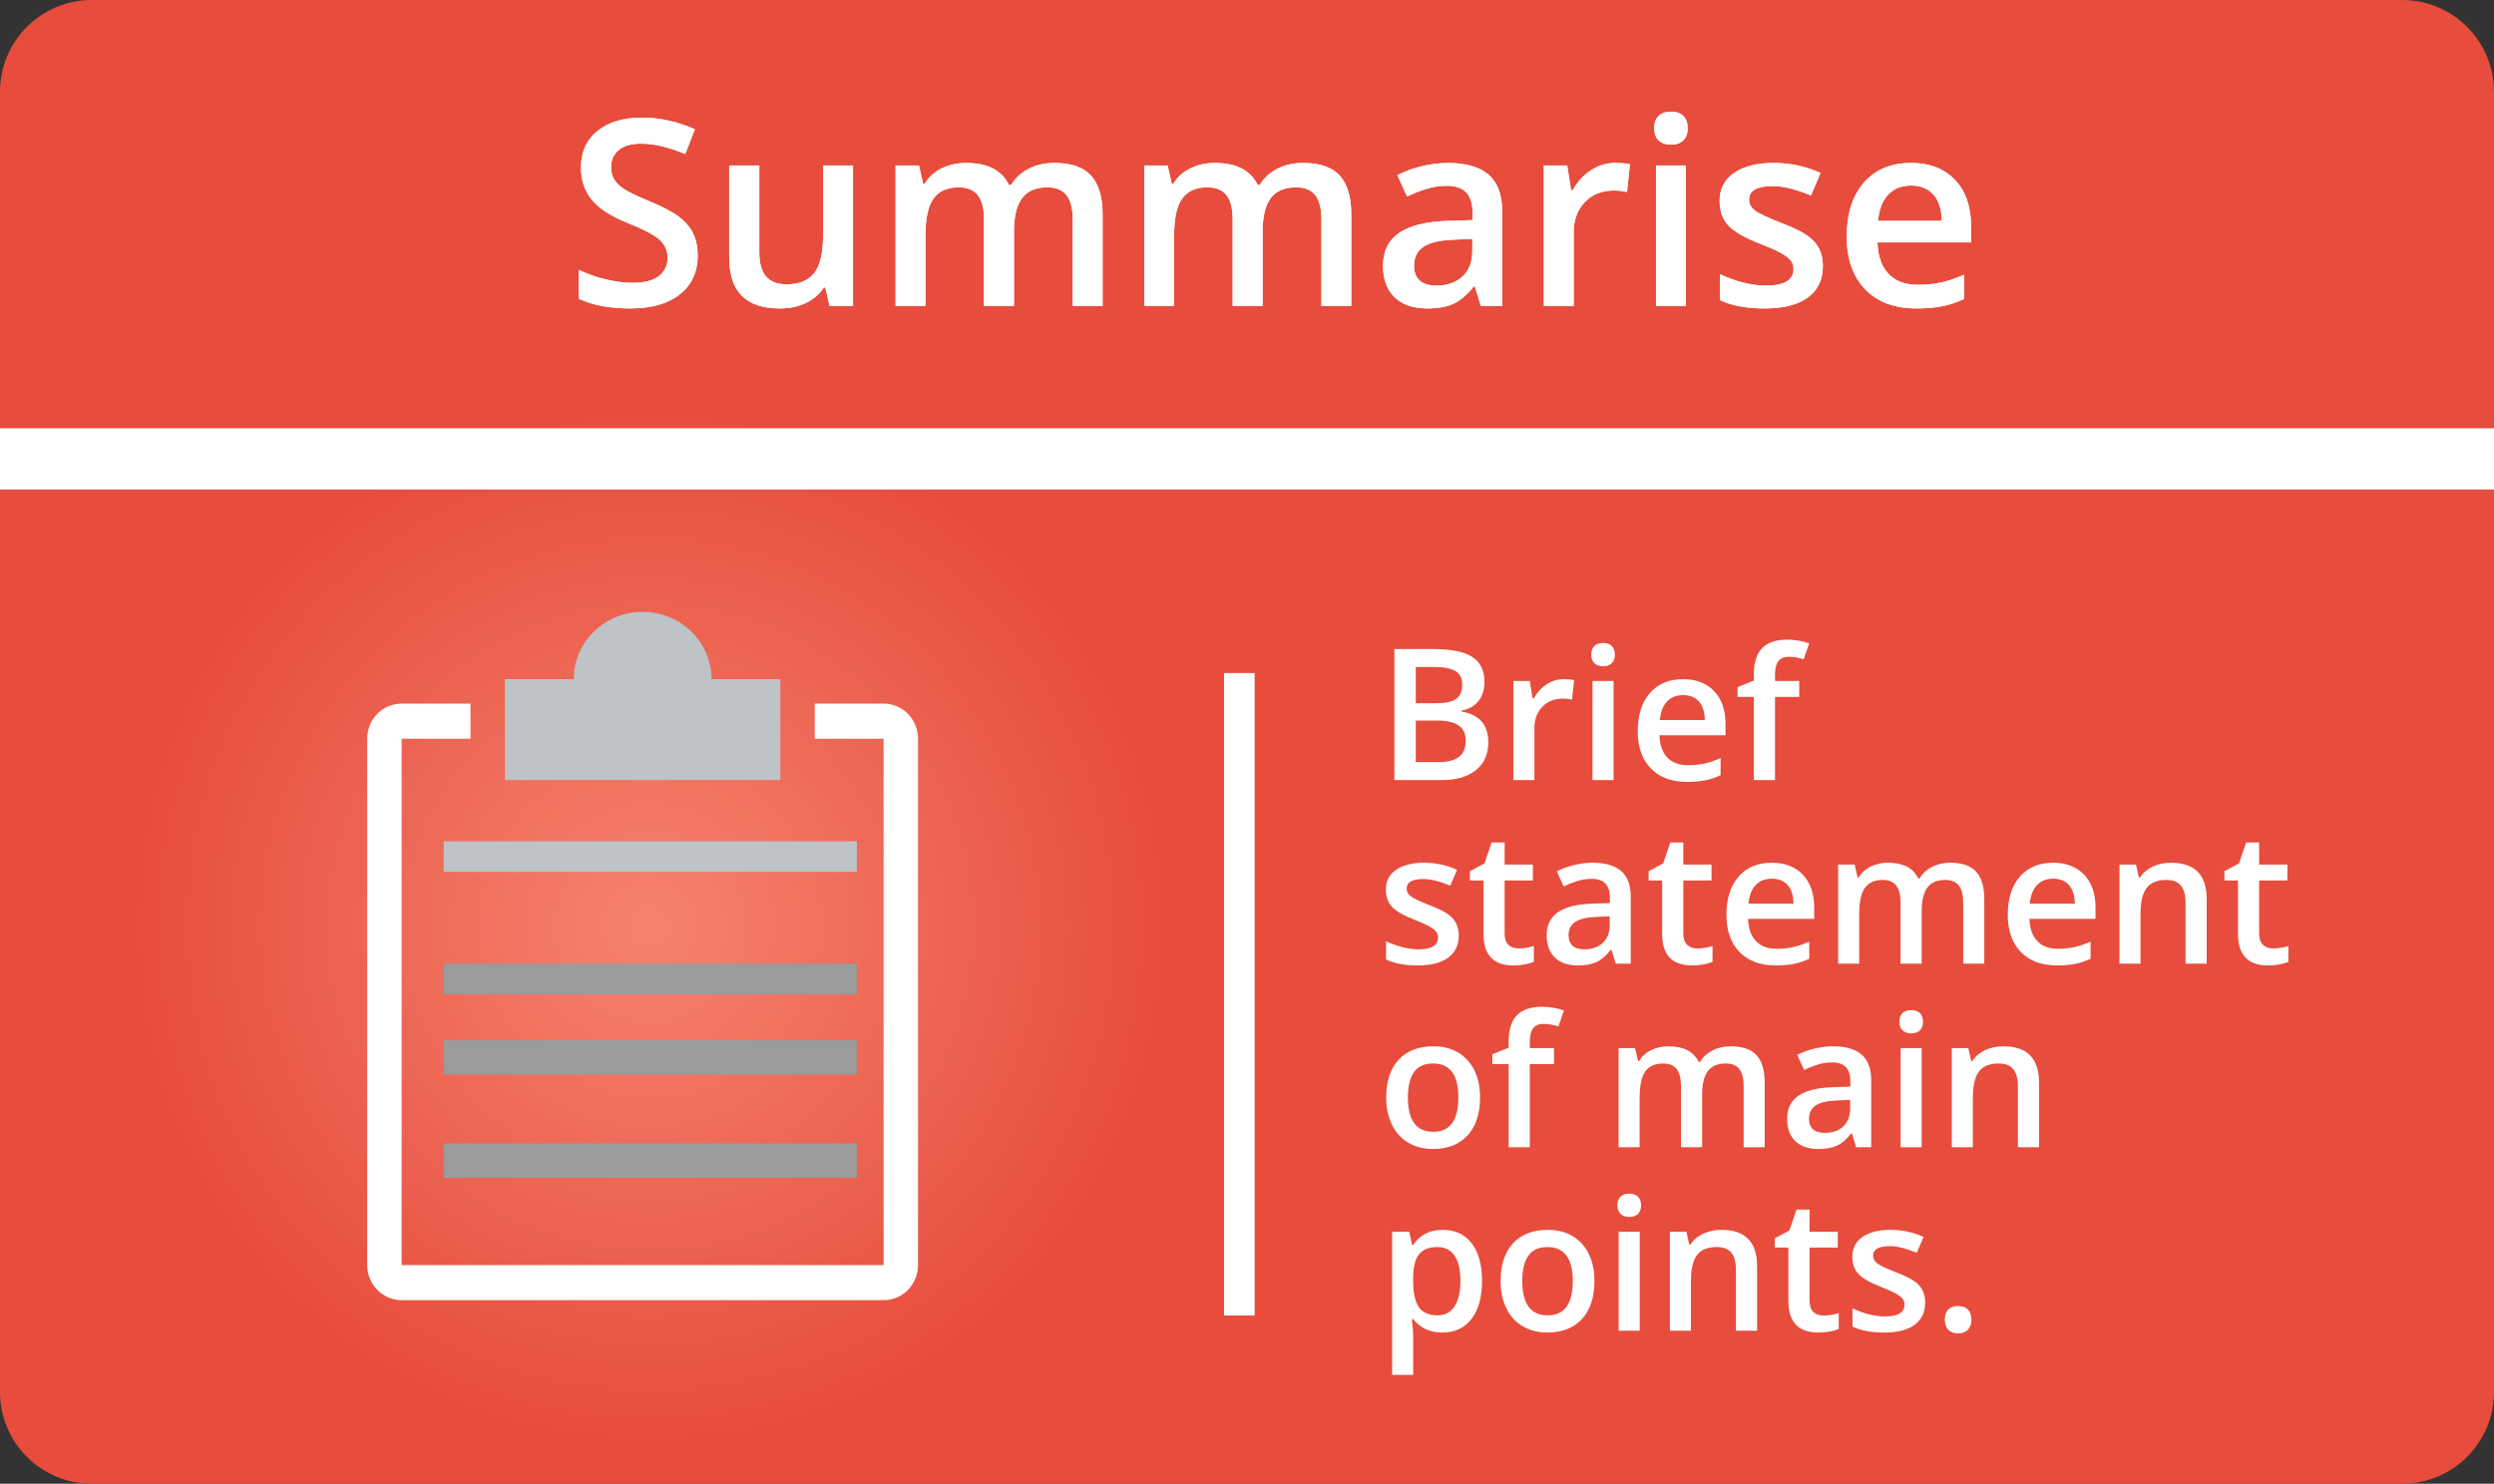 <?xml version="1.0" encoding="UTF-8"?>
<svg width="163px" height="97px" viewBox="0 0 163 97" version="1.1" xmlns="http://www.w3.org/2000/svg" xmlns:xlink="http://www.w3.org/1999/xlink">
    <rect x="0" y="0" width="163" height="97" fill="#333333" stroke="none"/>
    <!-- Generator: Sketch 62 (91390) - https://sketch.com -->
    <title>Summarise</title>
    <desc>Created with Sketch.</desc>
    <defs>
        <radialGradient cx="26.053%" cy="62.393%" fx="26.053%" fy="62.393%" r="35.101%" gradientTransform="translate(0.261,0.624),scale(0.595,1),rotate(-90),translate(-0.261,-0.624)" id="radialGradient-1">
            <stop stop-color="#F5836F" offset="0%"></stop>
            <stop stop-color="#E74C3C" offset="100%"></stop>
        </radialGradient>
        <path d="M4.2,18.166 C5.573,18.166 6.649,17.859 7.429,17.245 C8.209,16.63 8.6,15.784 8.6,14.705 C8.6,14.157 8.503,13.681 8.309,13.277 C8.115,12.873 7.811,12.51 7.396,12.189 C6.981,11.868 6.328,11.523 5.437,11.152 C4.646,10.825 4.098,10.562 3.793,10.363 C3.489,10.164 3.271,9.952 3.138,9.728 C3.005,9.504 2.938,9.234 2.938,8.919 C2.938,8.46 3.104,8.09 3.437,7.811 C3.769,7.531 4.256,7.392 4.897,7.392 C5.744,7.392 6.707,7.618 7.786,8.072 L7.786,8.072 L8.417,6.454 C7.266,5.944 6.109,5.69 4.947,5.69 C3.735,5.69 2.77,5.98 2.05,6.562 C1.331,7.143 0.971,7.939 0.971,8.952 C0.971,9.76 1.198,10.452 1.652,11.027 C2.106,11.603 2.886,12.115 3.993,12.563 C5.066,12.995 5.775,13.368 6.118,13.684 C6.461,13.999 6.632,14.384 6.632,14.837 C6.632,15.341 6.446,15.742 6.072,16.041 C5.698,16.34 5.119,16.489 4.333,16.489 C3.796,16.489 3.217,16.415 2.594,16.265 C1.971,16.116 1.383,15.911 0.83,15.651 L0.83,15.651 L0.83,17.527 C1.704,17.953 2.828,18.166 4.2,18.166 Z M13.97,18.166 C14.612,18.166 15.184,18.044 15.684,17.801 C16.185,17.557 16.571,17.222 16.842,16.796 L16.842,16.796 L16.942,16.796 L17.216,18 L18.751,18 L18.751,8.819 L16.792,8.819 L16.792,13.393 C16.792,14.544 16.6,15.365 16.216,15.854 C15.831,16.344 15.229,16.589 14.41,16.589 C13.796,16.589 13.345,16.413 13.057,16.062 C12.769,15.71 12.625,15.183 12.625,14.48 L12.625,14.48 L12.625,8.819 L10.658,8.819 L10.658,14.821 C10.658,15.944 10.932,16.783 11.48,17.336 C12.028,17.889 12.858,18.166 13.97,18.166 Z M23.483,18 L23.483,13.426 C23.483,12.286 23.659,11.471 24.01,10.982 C24.361,10.492 24.913,10.247 25.666,10.247 C26.23,10.247 26.646,10.42 26.911,10.766 C27.177,11.112 27.31,11.636 27.31,12.339 L27.31,12.339 L27.31,18 L29.269,18 L29.269,13.136 C29.269,12.156 29.444,11.43 29.796,10.957 C30.147,10.484 30.702,10.247 31.46,10.247 C32.024,10.247 32.441,10.42 32.709,10.766 C32.978,11.112 33.112,11.636 33.112,12.339 L33.112,12.339 L33.112,18 L35.062,18 L35.062,12.015 C35.062,10.881 34.812,10.037 34.311,9.483 C33.81,8.93 33.012,8.653 31.917,8.653 C31.28,8.653 30.716,8.781 30.223,9.035 C29.731,9.29 29.349,9.644 29.078,10.098 L29.078,10.098 L28.945,10.098 C28.486,9.135 27.55,8.653 26.139,8.653 C25.558,8.653 25.025,8.772 24.541,9.01 C24.057,9.248 23.688,9.586 23.433,10.023 L23.433,10.023 L23.333,10.023 L23.06,8.819 L21.532,8.819 L21.532,18 L23.483,18 Z M39.736,18 L39.736,13.426 C39.736,12.286 39.912,11.471 40.263,10.982 C40.614,10.492 41.166,10.247 41.919,10.247 C42.483,10.247 42.898,10.42 43.164,10.766 C43.43,11.112 43.562,11.636 43.562,12.339 L43.562,12.339 L43.562,18 L45.521,18 L45.521,13.136 C45.521,12.156 45.697,11.43 46.049,10.957 C46.4,10.484 46.955,10.247 47.713,10.247 C48.277,10.247 48.694,10.42 48.962,10.766 C49.231,11.112 49.365,11.636 49.365,12.339 L49.365,12.339 L49.365,18 L51.315,18 L51.315,12.015 C51.315,10.881 51.065,10.037 50.564,9.483 C50.063,8.93 49.265,8.653 48.169,8.653 C47.533,8.653 46.969,8.781 46.476,9.035 C45.984,9.29 45.602,9.644 45.331,10.098 L45.331,10.098 L45.198,10.098 C44.738,9.135 43.803,8.653 42.392,8.653 C41.811,8.653 41.278,8.772 40.794,9.01 C40.31,9.248 39.941,9.586 39.686,10.023 L39.686,10.023 L39.586,10.023 L39.312,8.819 L37.785,8.819 L37.785,18 L39.736,18 Z M56.263,18.166 C56.965,18.166 57.541,18.065 57.989,17.863 C58.438,17.661 58.883,17.281 59.326,16.722 L59.326,16.722 L59.392,16.722 L59.782,18 L61.177,18 L61.177,11.816 C61.177,10.726 60.879,9.926 60.284,9.417 C59.69,8.908 58.808,8.653 57.641,8.653 C57.115,8.653 56.556,8.721 55.964,8.857 C55.372,8.992 54.827,9.19 54.329,9.45 L54.329,9.45 L54.959,10.845 C55.358,10.657 55.773,10.493 56.205,10.355 C56.636,10.217 57.087,10.147 57.558,10.147 C58.133,10.147 58.558,10.293 58.832,10.583 C59.106,10.874 59.243,11.312 59.243,11.899 L59.243,11.899 L59.243,12.389 L57.657,12.438 C56.218,12.483 55.148,12.746 54.445,13.227 C53.742,13.708 53.391,14.422 53.391,15.369 C53.391,16.26 53.644,16.949 54.15,17.436 C54.656,17.923 55.361,18.166 56.263,18.166 Z M56.877,16.672 C56.39,16.672 56.025,16.56 55.781,16.336 C55.538,16.112 55.416,15.795 55.416,15.385 C55.416,14.821 55.625,14.402 56.043,14.128 C56.461,13.854 57.129,13.7 58.047,13.667 L58.047,13.667 L59.226,13.617 L59.226,14.414 C59.226,15.128 59.012,15.683 58.583,16.078 C58.154,16.474 57.585,16.672 56.877,16.672 Z M65.85,18 L65.85,13.202 C65.85,12.389 66.092,11.727 66.576,11.218 C67.061,10.709 67.693,10.455 68.473,10.455 C68.772,10.455 69.06,10.488 69.336,10.554 L69.336,10.554 L69.527,8.736 C69.273,8.681 68.949,8.653 68.556,8.653 C67.992,8.653 67.465,8.814 66.975,9.135 C66.485,9.456 66.088,9.89 65.784,10.438 L65.784,10.438 L65.684,10.438 L65.427,8.819 L63.899,8.819 L63.899,18 L65.85,18 Z M72.217,7.458 C72.56,7.458 72.827,7.363 73.018,7.172 C73.209,6.981 73.304,6.719 73.304,6.387 C73.304,6.039 73.209,5.77 73.018,5.582 C72.827,5.394 72.56,5.3 72.217,5.3 C71.863,5.3 71.59,5.394 71.399,5.582 C71.208,5.77 71.113,6.039 71.113,6.387 C71.113,6.719 71.208,6.981 71.399,7.172 C71.59,7.363 71.863,7.458 72.217,7.458 Z M73.18,18 L73.18,8.819 L71.229,8.819 L71.229,18 L73.18,18 Z M78.351,18.166 C79.569,18.166 80.504,17.927 81.157,17.448 C81.81,16.969 82.136,16.282 82.136,15.385 C82.136,14.943 82.053,14.562 81.887,14.244 C81.721,13.926 81.467,13.645 81.124,13.401 C80.78,13.158 80.23,12.889 79.472,12.596 C78.57,12.248 77.984,11.974 77.716,11.774 C77.448,11.575 77.313,11.332 77.313,11.044 C77.313,10.457 77.828,10.164 78.857,10.164 C79.533,10.164 80.365,10.369 81.356,10.778 L81.356,10.778 L81.987,9.309 C81.024,8.872 80.003,8.653 78.924,8.653 C77.834,8.653 76.972,8.871 76.338,9.305 C75.705,9.739 75.388,10.349 75.388,11.135 C75.388,11.788 75.574,12.319 75.948,12.729 C76.322,13.139 77.037,13.548 78.094,13.958 C78.636,14.168 79.059,14.356 79.364,14.522 C79.668,14.688 79.887,14.848 80.02,15.003 C80.152,15.158 80.219,15.352 80.219,15.584 C80.219,16.309 79.618,16.672 78.417,16.672 C77.488,16.672 76.483,16.423 75.404,15.925 L75.404,15.925 L75.404,17.61 C76.146,17.981 77.128,18.166 78.351,18.166 Z M88.254,18.166 C88.879,18.166 89.435,18.119 89.922,18.025 C90.409,17.931 90.891,17.77 91.367,17.543 L91.367,17.543 L91.367,15.958 C90.83,16.196 90.328,16.366 89.86,16.469 C89.392,16.571 88.888,16.622 88.345,16.622 C87.521,16.622 86.882,16.383 86.428,15.904 C85.974,15.425 85.733,14.741 85.706,13.85 L85.706,13.85 L91.823,13.85 L91.823,12.795 C91.823,11.506 91.472,10.493 90.769,9.757 C90.066,9.021 89.109,8.653 87.897,8.653 C86.591,8.653 85.564,9.082 84.817,9.94 C84.07,10.798 83.697,11.976 83.697,13.476 C83.697,14.937 84.099,16.084 84.905,16.917 C85.71,17.75 86.826,18.166 88.254,18.166 Z M89.906,12.438 L85.739,12.438 C85.811,11.686 86.033,11.113 86.407,10.72 C86.781,10.327 87.277,10.131 87.897,10.131 C88.517,10.131 89.004,10.326 89.358,10.716 C89.712,11.106 89.895,11.68 89.906,12.438 L89.906,12.438 Z" id="path-2"></path>
    </defs>
    <g id="Symbols" stroke="none" stroke-width="1" fill="none" fill-rule="evenodd">
        <g id="i/Summarise">
            <g id="Summarise">
                <path d="M6,0 L157,0 C160.314,-6.08718376e-16 163,2.686 163,6 L163,91 C163,94.314 160.314,97 157,97 L6,97 C2.686,97 4.05812251e-16,94.314 0,91 L0,6 C-4.05812251e-16,2.686 2.686,6.08718376e-16 6,0 Z" id="Rectangle-2" fill="url(#radialGradient-1)" fill-rule="nonzero"></path>
                <g id="Group-13" transform="translate(24, 40)" fill-rule="nonzero">
                    <path d="M32,28 L5,28 L5,30.25 L32,30.25 L32,28 Z M32,34.75 L5,34.75 L5,37 L32,37 L32,34.75 Z" id="Shape" fill="#9B9B9B"></path>
                    <path d="M36,8.294 L36,42.706 C36,43.973 34.993,45 33.75,45 L2.25,45 C1.007,45 0,43.973 0,42.706 L0,8.294 C0,7.027 1.007,6 2.25,6 L6.75,6 L6.75,8.294 L2.25,8.294 L2.25,42.706 L33.75,42.706 L33.75,8.294 L29.25,8.294 L29.25,6 L33.75,6 C34.993,6 36,7.027 36,8.294 Z" id="Path" fill="#FFFFFF"></path>
                    <path d="M22.5,4.4 C22.5,1.97 20.485,0 18,0 C15.515,0 13.5,1.97 13.5,4.4 L9,4.4 L9,11 L27,11 L27,4.4 L22.5,4.4 Z" id="Path" fill="#BDC3C7"></path>
                    <polygon id="Path" fill="#BDC3C7" points="32 15 5 15 5 17 32 17"></polygon>
                    <polygon id="Path" fill="#9B9B9B" points="32 23 5 23 5 25 32 25"></polygon>
                </g>
                <polyline id="Line-2" stroke="#FFFFFF" stroke-width="4" stroke-linecap="square" points="2 30 20.463 30 161 30"></polyline>
                <line x1="81" y1="45" x2="81" y2="85.004" id="Line-3" stroke="#FFFFFF" stroke-width="2" stroke-linecap="square"></line>
                <g id="Adverbs" transform="translate(37, 2)" fill="#FFFFFF" fill-rule="nonzero">
                    <g id="Summarise">
                        <use xlink:href="#path-2"></use>
                        <use xlink:href="#path-2"></use>
                    </g>
                </g>
                <path d="M94.225,51 C95.182,51 95.929,50.782 96.466,50.347 C97.003,49.911 97.271,49.309 97.271,48.539 C97.271,47.969 97.13,47.517 96.847,47.183 C96.563,46.849 96.121,46.625 95.52,46.512 L95.52,46.512 L95.52,46.453 C96.004,46.367 96.375,46.158 96.633,45.826 C96.891,45.494 97.02,45.078 97.02,44.578 C97.02,43.836 96.757,43.293 96.231,42.949 C95.706,42.605 94.854,42.434 93.674,42.434 L93.674,42.434 L91.131,42.434 L91.131,51 L94.225,51 Z M93.879,45.973 L92.531,45.973 L92.531,43.605 L93.744,43.605 C94.377,43.605 94.839,43.695 95.13,43.875 C95.421,44.055 95.566,44.346 95.566,44.748 C95.566,45.193 95.432,45.509 95.162,45.694 C94.893,45.88 94.465,45.973 93.879,45.973 L93.879,45.973 Z M94.02,49.822 L92.531,49.822 L92.531,47.109 L93.949,47.109 C94.57,47.109 95.033,47.217 95.338,47.432 C95.643,47.646 95.795,47.977 95.795,48.422 C95.795,48.906 95.646,49.261 95.347,49.485 C95.048,49.71 94.605,49.822 94.02,49.822 L94.02,49.822 Z M100.283,51 L100.283,47.613 C100.283,47.039 100.454,46.572 100.796,46.213 C101.138,45.854 101.584,45.674 102.135,45.674 C102.346,45.674 102.549,45.697 102.744,45.744 L102.744,45.744 L102.879,44.461 C102.699,44.422 102.471,44.402 102.193,44.402 C101.795,44.402 101.423,44.516 101.077,44.742 C100.731,44.969 100.451,45.275 100.236,45.662 L100.236,45.662 L100.166,45.662 L99.984,44.52 L98.906,44.52 L98.906,51 L100.283,51 Z M104.777,43.559 C105.02,43.559 105.208,43.491 105.343,43.356 C105.478,43.222 105.545,43.037 105.545,42.803 C105.545,42.557 105.478,42.367 105.343,42.234 C105.208,42.102 105.02,42.035 104.777,42.035 C104.527,42.035 104.335,42.102 104.2,42.234 C104.065,42.367 103.998,42.557 103.998,42.803 C103.998,43.037 104.065,43.222 104.2,43.356 C104.335,43.491 104.527,43.559 104.777,43.559 Z M105.457,51 L105.457,44.52 L104.08,44.52 L104.08,51 L105.457,51 Z M110.256,51.117 C110.697,51.117 111.09,51.084 111.434,51.018 C111.777,50.951 112.117,50.838 112.453,50.678 L112.453,50.678 L112.453,49.559 C112.074,49.727 111.72,49.847 111.39,49.919 C111.06,49.991 110.703,50.027 110.32,50.027 C109.738,50.027 109.287,49.858 108.967,49.521 C108.646,49.183 108.477,48.699 108.457,48.07 L108.457,48.07 L112.775,48.07 L112.775,47.326 C112.775,46.416 112.527,45.701 112.031,45.182 C111.535,44.662 110.859,44.402 110.004,44.402 C109.082,44.402 108.357,44.705 107.83,45.311 C107.303,45.916 107.039,46.748 107.039,47.807 C107.039,48.838 107.323,49.647 107.892,50.235 C108.46,50.823 109.248,51.117 110.256,51.117 Z M111.422,47.074 L108.48,47.074 C108.531,46.543 108.688,46.139 108.952,45.861 C109.216,45.584 109.566,45.445 110.004,45.445 C110.441,45.445 110.785,45.583 111.035,45.858 C111.285,46.134 111.414,46.539 111.422,47.074 L111.422,47.074 Z M116.01,51 L116.01,45.562 L117.592,45.562 L117.592,44.52 L116.01,44.52 L116.01,44.098 C116.01,43.711 116.081,43.421 116.224,43.228 C116.366,43.034 116.594,42.938 116.906,42.938 C117.215,42.938 117.539,42.992 117.879,43.102 L117.879,43.102 L118.242,42.059 C117.773,41.898 117.297,41.818 116.812,41.818 C116.074,41.818 115.525,42.003 115.166,42.372 C114.807,42.741 114.627,43.309 114.627,44.074 L114.627,44.074 L114.627,44.496 L113.561,44.918 L113.561,45.562 L114.627,45.562 L114.627,51 L116.01,51 Z M92.666,63.117 C93.525,63.117 94.186,62.948 94.646,62.61 C95.107,62.272 95.338,61.787 95.338,61.154 C95.338,60.842 95.279,60.573 95.162,60.349 C95.045,60.124 94.865,59.926 94.623,59.754 C94.381,59.582 93.992,59.393 93.457,59.186 C92.82,58.939 92.407,58.746 92.218,58.605 C92.028,58.465 91.934,58.293 91.934,58.09 C91.934,57.676 92.297,57.469 93.023,57.469 C93.5,57.469 94.088,57.613 94.787,57.902 L94.787,57.902 L95.232,56.865 C94.553,56.557 93.832,56.402 93.07,56.402 C92.301,56.402 91.692,56.556 91.245,56.862 C90.798,57.169 90.574,57.6 90.574,58.154 C90.574,58.615 90.706,58.99 90.97,59.279 C91.233,59.568 91.738,59.857 92.484,60.146 C92.867,60.295 93.166,60.428 93.381,60.545 C93.596,60.662 93.75,60.775 93.844,60.885 C93.938,60.994 93.984,61.131 93.984,61.295 C93.984,61.807 93.561,62.062 92.713,62.062 C92.057,62.062 91.348,61.887 90.586,61.535 L90.586,61.535 L90.586,62.725 C91.109,62.986 91.803,63.117 92.666,63.117 Z M98.912,63.117 C99.17,63.117 99.419,63.095 99.659,63.05 C99.899,63.005 100.096,62.949 100.248,62.883 L100.248,62.883 L100.248,61.846 C99.912,61.951 99.576,62.004 99.24,62.004 C98.971,62.004 98.753,61.925 98.587,61.767 C98.421,61.608 98.338,61.363 98.338,61.031 L98.338,61.031 L98.338,57.562 L100.184,57.562 L100.184,56.52 L98.338,56.52 L98.338,55.078 L97.488,55.078 L97.02,56.449 L96.07,56.953 L96.07,57.562 L96.955,57.562 L96.955,61.055 C96.955,62.43 97.607,63.117 98.912,63.117 Z M103.113,63.117 C103.609,63.117 104.016,63.046 104.332,62.903 C104.648,62.761 104.963,62.492 105.275,62.098 L105.275,62.098 L105.322,62.098 L105.598,63 L106.582,63 L106.582,58.635 C106.582,57.865 106.372,57.301 105.952,56.941 C105.532,56.582 104.91,56.402 104.086,56.402 C103.715,56.402 103.32,56.45 102.902,56.546 C102.484,56.642 102.1,56.781 101.748,56.965 L101.748,56.965 L102.193,57.949 C102.475,57.816 102.768,57.701 103.072,57.604 C103.377,57.506 103.695,57.457 104.027,57.457 C104.434,57.457 104.733,57.56 104.927,57.765 C105.12,57.97 105.217,58.279 105.217,58.693 L105.217,58.693 L105.217,59.039 L104.098,59.074 C103.082,59.105 102.326,59.291 101.83,59.631 C101.334,59.971 101.086,60.475 101.086,61.143 C101.086,61.771 101.265,62.258 101.622,62.602 C101.979,62.945 102.477,63.117 103.113,63.117 Z M103.547,62.062 C103.203,62.062 102.945,61.983 102.773,61.825 C102.602,61.667 102.516,61.443 102.516,61.154 C102.516,60.756 102.663,60.46 102.958,60.267 C103.253,60.073 103.725,59.965 104.373,59.941 L104.373,59.941 L105.205,59.906 L105.205,60.469 C105.205,60.973 105.054,61.364 104.751,61.644 C104.448,61.923 104.047,62.062 103.547,62.062 Z M110.59,63.117 C110.848,63.117 111.097,63.095 111.337,63.05 C111.577,63.005 111.773,62.949 111.926,62.883 L111.926,62.883 L111.926,61.846 C111.59,61.951 111.254,62.004 110.918,62.004 C110.648,62.004 110.431,61.925 110.265,61.767 C110.099,61.608 110.016,61.363 110.016,61.031 L110.016,61.031 L110.016,57.562 L111.861,57.562 L111.861,56.52 L110.016,56.52 L110.016,55.078 L109.166,55.078 L108.697,56.449 L107.748,56.953 L107.748,57.562 L108.633,57.562 L108.633,61.055 C108.633,62.43 109.285,63.117 110.59,63.117 Z M116.051,63.117 C116.492,63.117 116.885,63.084 117.229,63.018 C117.572,62.951 117.912,62.838 118.248,62.678 L118.248,62.678 L118.248,61.559 C117.869,61.727 117.515,61.847 117.185,61.919 C116.854,61.991 116.498,62.027 116.115,62.027 C115.533,62.027 115.082,61.858 114.762,61.521 C114.441,61.183 114.271,60.699 114.252,60.07 L114.252,60.07 L118.57,60.07 L118.57,59.326 C118.57,58.416 118.322,57.701 117.826,57.182 C117.33,56.662 116.654,56.402 115.799,56.402 C114.877,56.402 114.152,56.705 113.625,57.311 C113.098,57.916 112.834,58.748 112.834,59.807 C112.834,60.838 113.118,61.647 113.687,62.235 C114.255,62.823 115.043,63.117 116.051,63.117 Z M117.217,59.074 L114.275,59.074 C114.326,58.543 114.483,58.139 114.747,57.861 C115.011,57.584 115.361,57.445 115.799,57.445 C116.236,57.445 116.58,57.583 116.83,57.858 C117.08,58.134 117.209,58.539 117.217,59.074 L117.217,59.074 Z M121.512,63 L121.512,59.771 C121.512,58.967 121.636,58.392 121.884,58.046 C122.132,57.7 122.521,57.527 123.053,57.527 C123.451,57.527 123.744,57.649 123.932,57.894 C124.119,58.138 124.213,58.508 124.213,59.004 L124.213,59.004 L124.213,63 L125.596,63 L125.596,59.566 C125.596,58.875 125.72,58.362 125.968,58.028 C126.216,57.694 126.607,57.527 127.143,57.527 C127.541,57.527 127.835,57.649 128.024,57.894 C128.214,58.138 128.309,58.508 128.309,59.004 L128.309,59.004 L128.309,63 L129.686,63 L129.686,58.775 C129.686,57.975 129.509,57.379 129.155,56.988 C128.802,56.598 128.238,56.402 127.465,56.402 C127.016,56.402 126.617,56.492 126.27,56.672 C125.922,56.852 125.652,57.102 125.461,57.422 L125.461,57.422 L125.367,57.422 C125.043,56.742 124.383,56.402 123.387,56.402 C122.977,56.402 122.601,56.486 122.259,56.654 C121.917,56.822 121.656,57.061 121.477,57.369 L121.477,57.369 L121.406,57.369 L121.213,56.52 L120.135,56.52 L120.135,63 L121.512,63 Z M134.438,63.117 C134.879,63.117 135.271,63.084 135.615,63.018 C135.959,62.951 136.299,62.838 136.635,62.678 L136.635,62.678 L136.635,61.559 C136.256,61.727 135.901,61.847 135.571,61.919 C135.241,61.991 134.885,62.027 134.502,62.027 C133.92,62.027 133.469,61.858 133.148,61.521 C132.828,61.183 132.658,60.699 132.639,60.07 L132.639,60.07 L136.957,60.07 L136.957,59.326 C136.957,58.416 136.709,57.701 136.213,57.182 C135.717,56.662 135.041,56.402 134.186,56.402 C133.264,56.402 132.539,56.705 132.012,57.311 C131.484,57.916 131.221,58.748 131.221,59.807 C131.221,60.838 131.505,61.647 132.073,62.235 C132.642,62.823 133.43,63.117 134.438,63.117 Z M135.604,59.074 L132.662,59.074 C132.713,58.543 132.87,58.139 133.134,57.861 C133.397,57.584 133.748,57.445 134.186,57.445 C134.623,57.445 134.967,57.583 135.217,57.858 C135.467,58.134 135.596,58.539 135.604,59.074 L135.604,59.074 Z M139.898,63 L139.898,59.771 C139.898,58.963 140.033,58.387 140.303,58.043 C140.572,57.699 140.998,57.527 141.58,57.527 C142.018,57.527 142.337,57.65 142.538,57.896 C142.739,58.143 142.84,58.516 142.84,59.016 L142.84,59.016 L142.84,63 L144.223,63 L144.223,58.775 C144.223,57.193 143.445,56.402 141.891,56.402 C141.453,56.402 141.055,56.486 140.695,56.654 C140.336,56.822 140.059,57.061 139.863,57.369 L139.863,57.369 L139.793,57.369 L139.6,56.52 L138.521,56.52 L138.521,63 L139.898,63 Z M148.225,63.117 C148.482,63.117 148.731,63.095 148.972,63.05 C149.212,63.005 149.408,62.949 149.561,62.883 L149.561,62.883 L149.561,61.846 C149.225,61.951 148.889,62.004 148.553,62.004 C148.283,62.004 148.065,61.925 147.899,61.767 C147.733,61.608 147.65,61.363 147.65,61.031 L147.65,61.031 L147.65,57.562 L149.496,57.562 L149.496,56.52 L147.65,56.52 L147.65,55.078 L146.801,55.078 L146.332,56.449 L145.383,56.953 L145.383,57.562 L146.268,57.562 L146.268,61.055 C146.268,62.43 146.92,63.117 148.225,63.117 Z M93.65,75.117 C94.619,75.117 95.375,74.82 95.918,74.227 C96.461,73.633 96.732,72.807 96.732,71.748 C96.732,70.725 96.459,69.911 95.912,69.308 C95.365,68.704 94.623,68.402 93.686,68.402 C92.705,68.402 91.945,68.697 91.406,69.287 C90.867,69.877 90.598,70.697 90.598,71.748 C90.598,72.424 90.723,73.018 90.973,73.529 C91.223,74.041 91.58,74.434 92.045,74.707 C92.51,74.98 93.045,75.117 93.65,75.117 Z M93.674,73.992 C92.568,73.992 92.016,73.244 92.016,71.748 C92.016,71.033 92.146,70.484 92.405,70.102 C92.665,69.719 93.084,69.527 93.662,69.527 C94.764,69.527 95.314,70.268 95.314,71.748 C95.314,73.244 94.768,73.992 93.674,73.992 Z M99.984,75 L99.984,69.562 L101.566,69.562 L101.566,68.52 L99.984,68.52 L99.984,68.098 C99.984,67.711 100.056,67.421 100.198,67.228 C100.341,67.034 100.568,66.938 100.881,66.938 C101.189,66.938 101.514,66.992 101.854,67.102 L101.854,67.102 L102.217,66.059 C101.748,65.898 101.271,65.818 100.787,65.818 C100.049,65.818 99.5,66.003 99.141,66.372 C98.781,66.741 98.602,67.309 98.602,68.074 L98.602,68.074 L98.602,68.496 L97.535,68.918 L97.535,69.562 L98.602,69.562 L98.602,75 L99.984,75 Z M107.162,75 L107.162,71.771 C107.162,70.967 107.286,70.392 107.534,70.046 C107.782,69.7 108.172,69.527 108.703,69.527 C109.102,69.527 109.395,69.649 109.582,69.894 C109.77,70.138 109.863,70.508 109.863,71.004 L109.863,71.004 L109.863,75 L111.246,75 L111.246,71.566 C111.246,70.875 111.37,70.362 111.618,70.028 C111.866,69.694 112.258,69.527 112.793,69.527 C113.191,69.527 113.485,69.649 113.675,69.894 C113.864,70.138 113.959,70.508 113.959,71.004 L113.959,71.004 L113.959,75 L115.336,75 L115.336,70.775 C115.336,69.975 115.159,69.379 114.806,68.988 C114.452,68.598 113.889,68.402 113.115,68.402 C112.666,68.402 112.268,68.492 111.92,68.672 C111.572,68.852 111.303,69.102 111.111,69.422 L111.111,69.422 L111.018,69.422 C110.693,68.742 110.033,68.402 109.037,68.402 C108.627,68.402 108.251,68.486 107.909,68.654 C107.567,68.822 107.307,69.061 107.127,69.369 L107.127,69.369 L107.057,69.369 L106.863,68.52 L105.785,68.52 L105.785,75 L107.162,75 Z M118.828,75.117 C119.324,75.117 119.73,75.046 120.047,74.903 C120.363,74.761 120.678,74.492 120.99,74.098 L120.99,74.098 L121.037,74.098 L121.312,75 L122.297,75 L122.297,70.635 C122.297,69.865 122.087,69.301 121.667,68.941 C121.247,68.582 120.625,68.402 119.801,68.402 C119.43,68.402 119.035,68.45 118.617,68.546 C118.199,68.642 117.814,68.781 117.463,68.965 L117.463,68.965 L117.908,69.949 C118.189,69.816 118.482,69.701 118.787,69.604 C119.092,69.506 119.41,69.457 119.742,69.457 C120.148,69.457 120.448,69.56 120.642,69.765 C120.835,69.97 120.932,70.279 120.932,70.693 L120.932,70.693 L120.932,71.039 L119.812,71.074 C118.797,71.105 118.041,71.291 117.545,71.631 C117.049,71.971 116.801,72.475 116.801,73.143 C116.801,73.771 116.979,74.258 117.337,74.602 C117.694,74.945 118.191,75.117 118.828,75.117 Z M119.262,74.062 C118.918,74.062 118.66,73.983 118.488,73.825 C118.316,73.667 118.23,73.443 118.23,73.154 C118.23,72.756 118.378,72.46 118.673,72.267 C118.968,72.073 119.439,71.965 120.088,71.941 L120.088,71.941 L120.92,71.906 L120.92,72.469 C120.92,72.973 120.769,73.364 120.466,73.644 C120.163,73.923 119.762,74.062 119.262,74.062 Z M124.916,67.559 C125.158,67.559 125.347,67.491 125.481,67.356 C125.616,67.222 125.684,67.037 125.684,66.803 C125.684,66.557 125.616,66.367 125.481,66.234 C125.347,66.102 125.158,66.035 124.916,66.035 C124.666,66.035 124.474,66.102 124.339,66.234 C124.204,66.367 124.137,66.557 124.137,66.803 C124.137,67.037 124.204,67.222 124.339,67.356 C124.474,67.491 124.666,67.559 124.916,67.559 Z M125.596,75 L125.596,68.52 L124.219,68.52 L124.219,75 L125.596,75 Z M128.941,75 L128.941,71.771 C128.941,70.963 129.076,70.387 129.346,70.043 C129.615,69.699 130.041,69.527 130.623,69.527 C131.061,69.527 131.38,69.65 131.581,69.896 C131.782,70.143 131.883,70.516 131.883,71.016 L131.883,71.016 L131.883,75 L133.266,75 L133.266,70.775 C133.266,69.193 132.488,68.402 130.934,68.402 C130.496,68.402 130.098,68.486 129.738,68.654 C129.379,68.822 129.102,69.061 128.906,69.369 L128.906,69.369 L128.836,69.369 L128.643,68.52 L127.564,68.52 L127.564,75 L128.941,75 Z M92.361,89.883 L92.361,87.229 C92.361,87.111 92.334,86.779 92.279,86.232 L92.279,86.232 L92.361,86.232 C92.814,86.822 93.451,87.117 94.271,87.117 C95.08,87.117 95.714,86.82 96.173,86.227 C96.632,85.633 96.861,84.807 96.861,83.748 C96.861,82.689 96.636,81.867 96.185,81.281 C95.733,80.695 95.104,80.402 94.295,80.402 C93.436,80.402 92.791,80.73 92.361,81.387 L92.361,81.387 L92.291,81.387 C92.193,80.93 92.129,80.641 92.098,80.52 L92.098,80.52 L90.984,80.52 L90.984,89.883 L92.361,89.883 Z M93.961,85.992 C93.395,85.992 92.986,85.815 92.736,85.462 C92.486,85.108 92.361,84.537 92.361,83.748 L92.361,83.748 L92.361,83.543 C92.361,82.84 92.487,82.328 92.739,82.008 C92.991,81.688 93.391,81.527 93.938,81.527 C94.434,81.527 94.81,81.714 95.065,82.087 C95.321,82.46 95.449,83.01 95.449,83.736 C95.449,84.459 95.32,85.016 95.062,85.406 C94.805,85.797 94.438,85.992 93.961,85.992 Z M101.127,87.117 C102.096,87.117 102.852,86.82 103.395,86.227 C103.938,85.633 104.209,84.807 104.209,83.748 C104.209,82.725 103.936,81.911 103.389,81.308 C102.842,80.704 102.1,80.402 101.162,80.402 C100.182,80.402 99.422,80.697 98.883,81.287 C98.344,81.877 98.074,82.697 98.074,83.748 C98.074,84.424 98.199,85.018 98.449,85.529 C98.699,86.041 99.057,86.434 99.521,86.707 C99.986,86.98 100.521,87.117 101.127,87.117 Z M101.15,85.992 C100.045,85.992 99.492,85.244 99.492,83.748 C99.492,83.033 99.622,82.484 99.882,82.102 C100.142,81.719 100.561,81.527 101.139,81.527 C102.24,81.527 102.791,82.268 102.791,83.748 C102.791,85.244 102.244,85.992 101.15,85.992 Z M106.488,79.559 C106.73,79.559 106.919,79.491 107.054,79.356 C107.188,79.222 107.256,79.037 107.256,78.803 C107.256,78.557 107.188,78.367 107.054,78.234 C106.919,78.102 106.73,78.035 106.488,78.035 C106.238,78.035 106.046,78.102 105.911,78.234 C105.776,78.367 105.709,78.557 105.709,78.803 C105.709,79.037 105.776,79.222 105.911,79.356 C106.046,79.491 106.238,79.559 106.488,79.559 Z M107.168,87 L107.168,80.52 L105.791,80.52 L105.791,87 L107.168,87 Z M110.514,87 L110.514,83.771 C110.514,82.963 110.648,82.387 110.918,82.043 C111.188,81.699 111.613,81.527 112.195,81.527 C112.633,81.527 112.952,81.65 113.153,81.896 C113.354,82.143 113.455,82.516 113.455,83.016 L113.455,83.016 L113.455,87 L114.838,87 L114.838,82.775 C114.838,81.193 114.061,80.402 112.506,80.402 C112.068,80.402 111.67,80.486 111.311,80.654 C110.951,80.822 110.674,81.061 110.479,81.369 L110.479,81.369 L110.408,81.369 L110.215,80.52 L109.137,80.52 L109.137,87 L110.514,87 Z M118.84,87.117 C119.098,87.117 119.347,87.095 119.587,87.05 C119.827,87.005 120.023,86.949 120.176,86.883 L120.176,86.883 L120.176,85.846 C119.84,85.951 119.504,86.004 119.168,86.004 C118.898,86.004 118.681,85.925 118.515,85.767 C118.349,85.608 118.266,85.363 118.266,85.031 L118.266,85.031 L118.266,81.562 L120.111,81.562 L120.111,80.52 L118.266,80.52 L118.266,79.078 L117.416,79.078 L116.947,80.449 L115.998,80.953 L115.998,81.562 L116.883,81.562 L116.883,85.055 C116.883,86.43 117.535,87.117 118.84,87.117 Z M123.152,87.117 C124.012,87.117 124.672,86.948 125.133,86.61 C125.594,86.272 125.824,85.787 125.824,85.154 C125.824,84.842 125.766,84.573 125.648,84.349 C125.531,84.124 125.352,83.926 125.109,83.754 C124.867,83.582 124.479,83.393 123.943,83.186 C123.307,82.939 122.894,82.746 122.704,82.605 C122.515,82.465 122.42,82.293 122.42,82.09 C122.42,81.676 122.783,81.469 123.51,81.469 C123.986,81.469 124.574,81.613 125.273,81.902 L125.273,81.902 L125.719,80.865 C125.039,80.557 124.318,80.402 123.557,80.402 C122.787,80.402 122.179,80.556 121.731,80.862 C121.284,81.169 121.061,81.6 121.061,82.154 C121.061,82.615 121.192,82.99 121.456,83.279 C121.72,83.568 122.225,83.857 122.971,84.146 C123.354,84.295 123.652,84.428 123.867,84.545 C124.082,84.662 124.236,84.775 124.33,84.885 C124.424,84.994 124.471,85.131 124.471,85.295 C124.471,85.807 124.047,86.062 123.199,86.062 C122.543,86.062 121.834,85.887 121.072,85.535 L121.072,85.535 L121.072,86.725 C121.596,86.986 122.289,87.117 123.152,87.117 Z M127.975,87.17 C128.256,87.17 128.472,87.089 128.622,86.927 C128.772,86.765 128.848,86.545 128.848,86.268 C128.848,85.994 128.773,85.778 128.625,85.62 C128.477,85.462 128.26,85.383 127.975,85.383 C127.693,85.383 127.479,85.459 127.33,85.611 C127.182,85.764 127.107,85.982 127.107,86.268 C127.107,86.549 127.182,86.77 127.33,86.93 C127.479,87.09 127.693,87.17 127.975,87.17 Z" id="Briefstatementofmainpoints." fill="#FFFFFF" fill-rule="nonzero"></path>
            </g>
        </g>
    </g>
</svg>